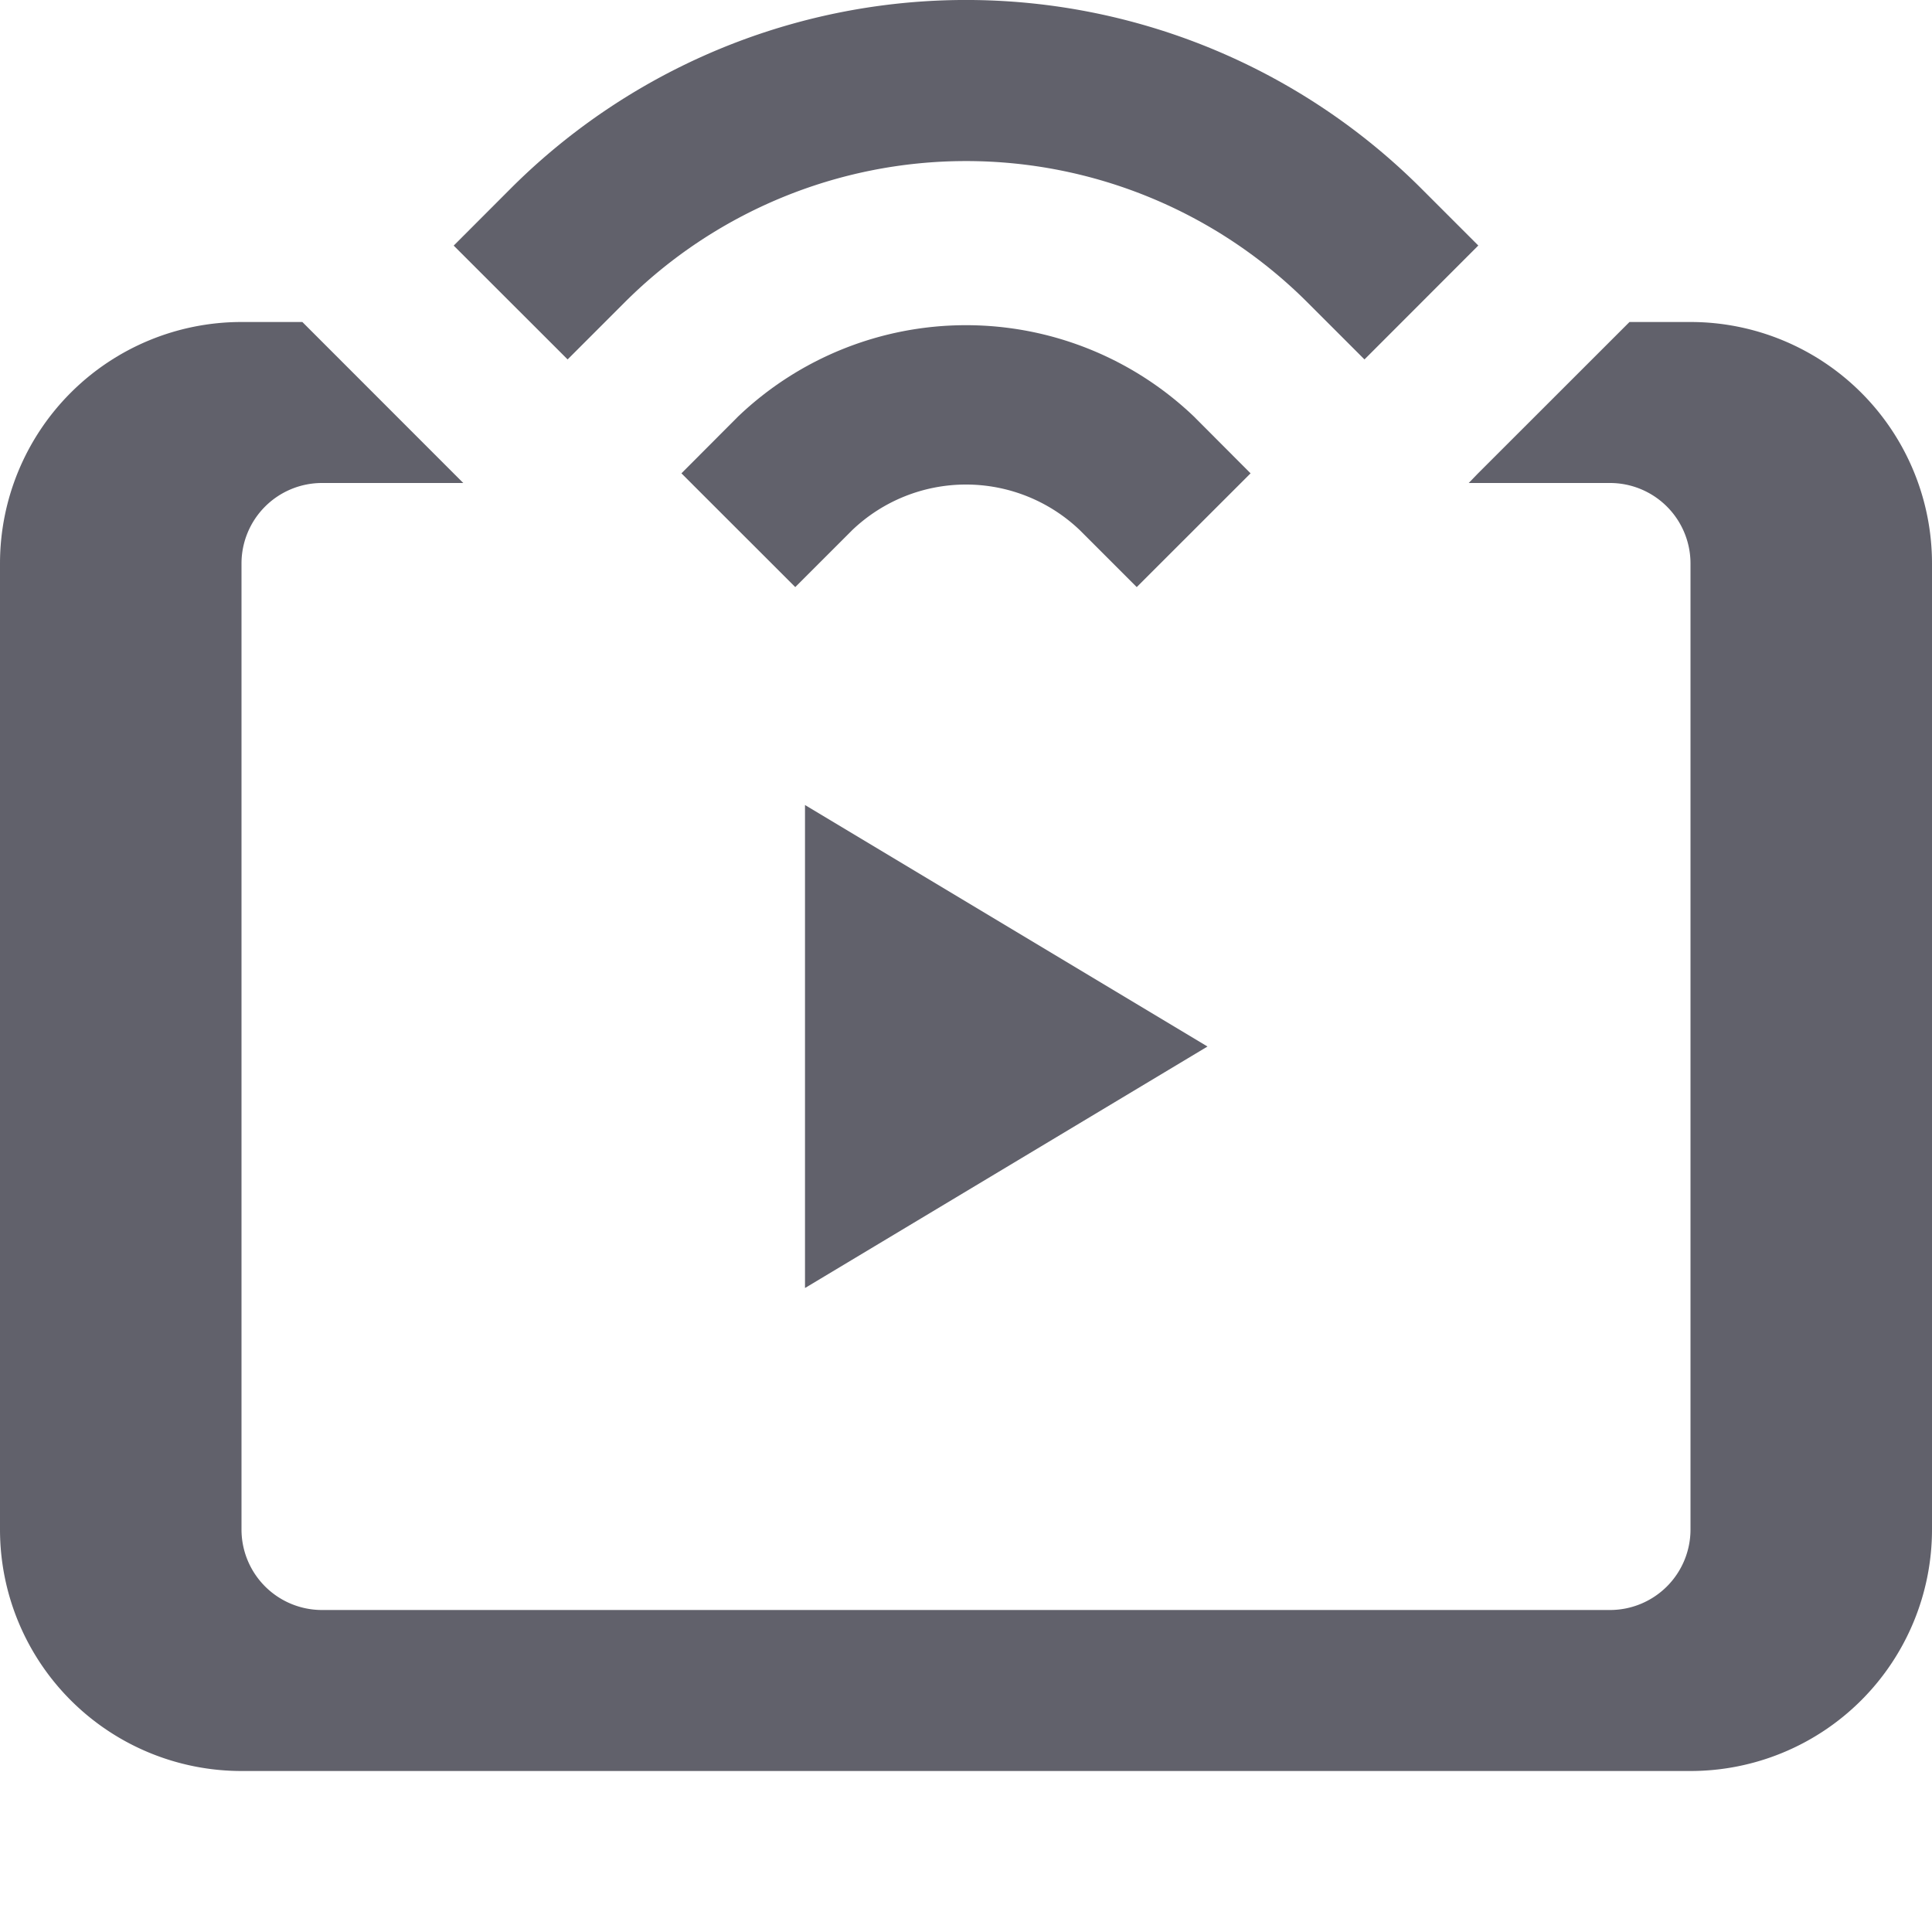 <svg xmlns="http://www.w3.org/2000/svg" height="24" width="24" viewBox="0 0 24 24"><path d="M9.171,5.172l-.706.708L9.879,7.293l.707-.707a2.047,2.047,0,0,1,2.828,0l.707.707L15.535,5.88l-.706-.708A4.1,4.1,0,0,0,9.171,5.172Z" fill="#61616b" data-color="color-2"></path><path d="M17.657,2.343a8,8,0,0,0-11.314,0l-.707.708L7.051,4.465l.707-.707a6,6,0,0,1,8.485,0l.707.707L18.364,3.05Z" fill="#61616b" data-color="color-2"></path><polygon points="10 10 10 16 15 13 10 10" fill="#61616b"></polygon><path d="M21,4h-.758L18.361,5.88l0,0L18.245,6H20a1,1,0,0,1,1,1V19a1,1,0,0,1-1,1H4a1,1,0,0,1-1-1V7A1,1,0,0,1,4,6H5.755l-.118-.118h0L3.756,4H3A3,3,0,0,0,0,7V19a3,3,0,0,0,3,3H21a3,3,0,0,0,3-3V7A3,3,0,0,0,21,4Z" fill="#61616b"></path></svg>